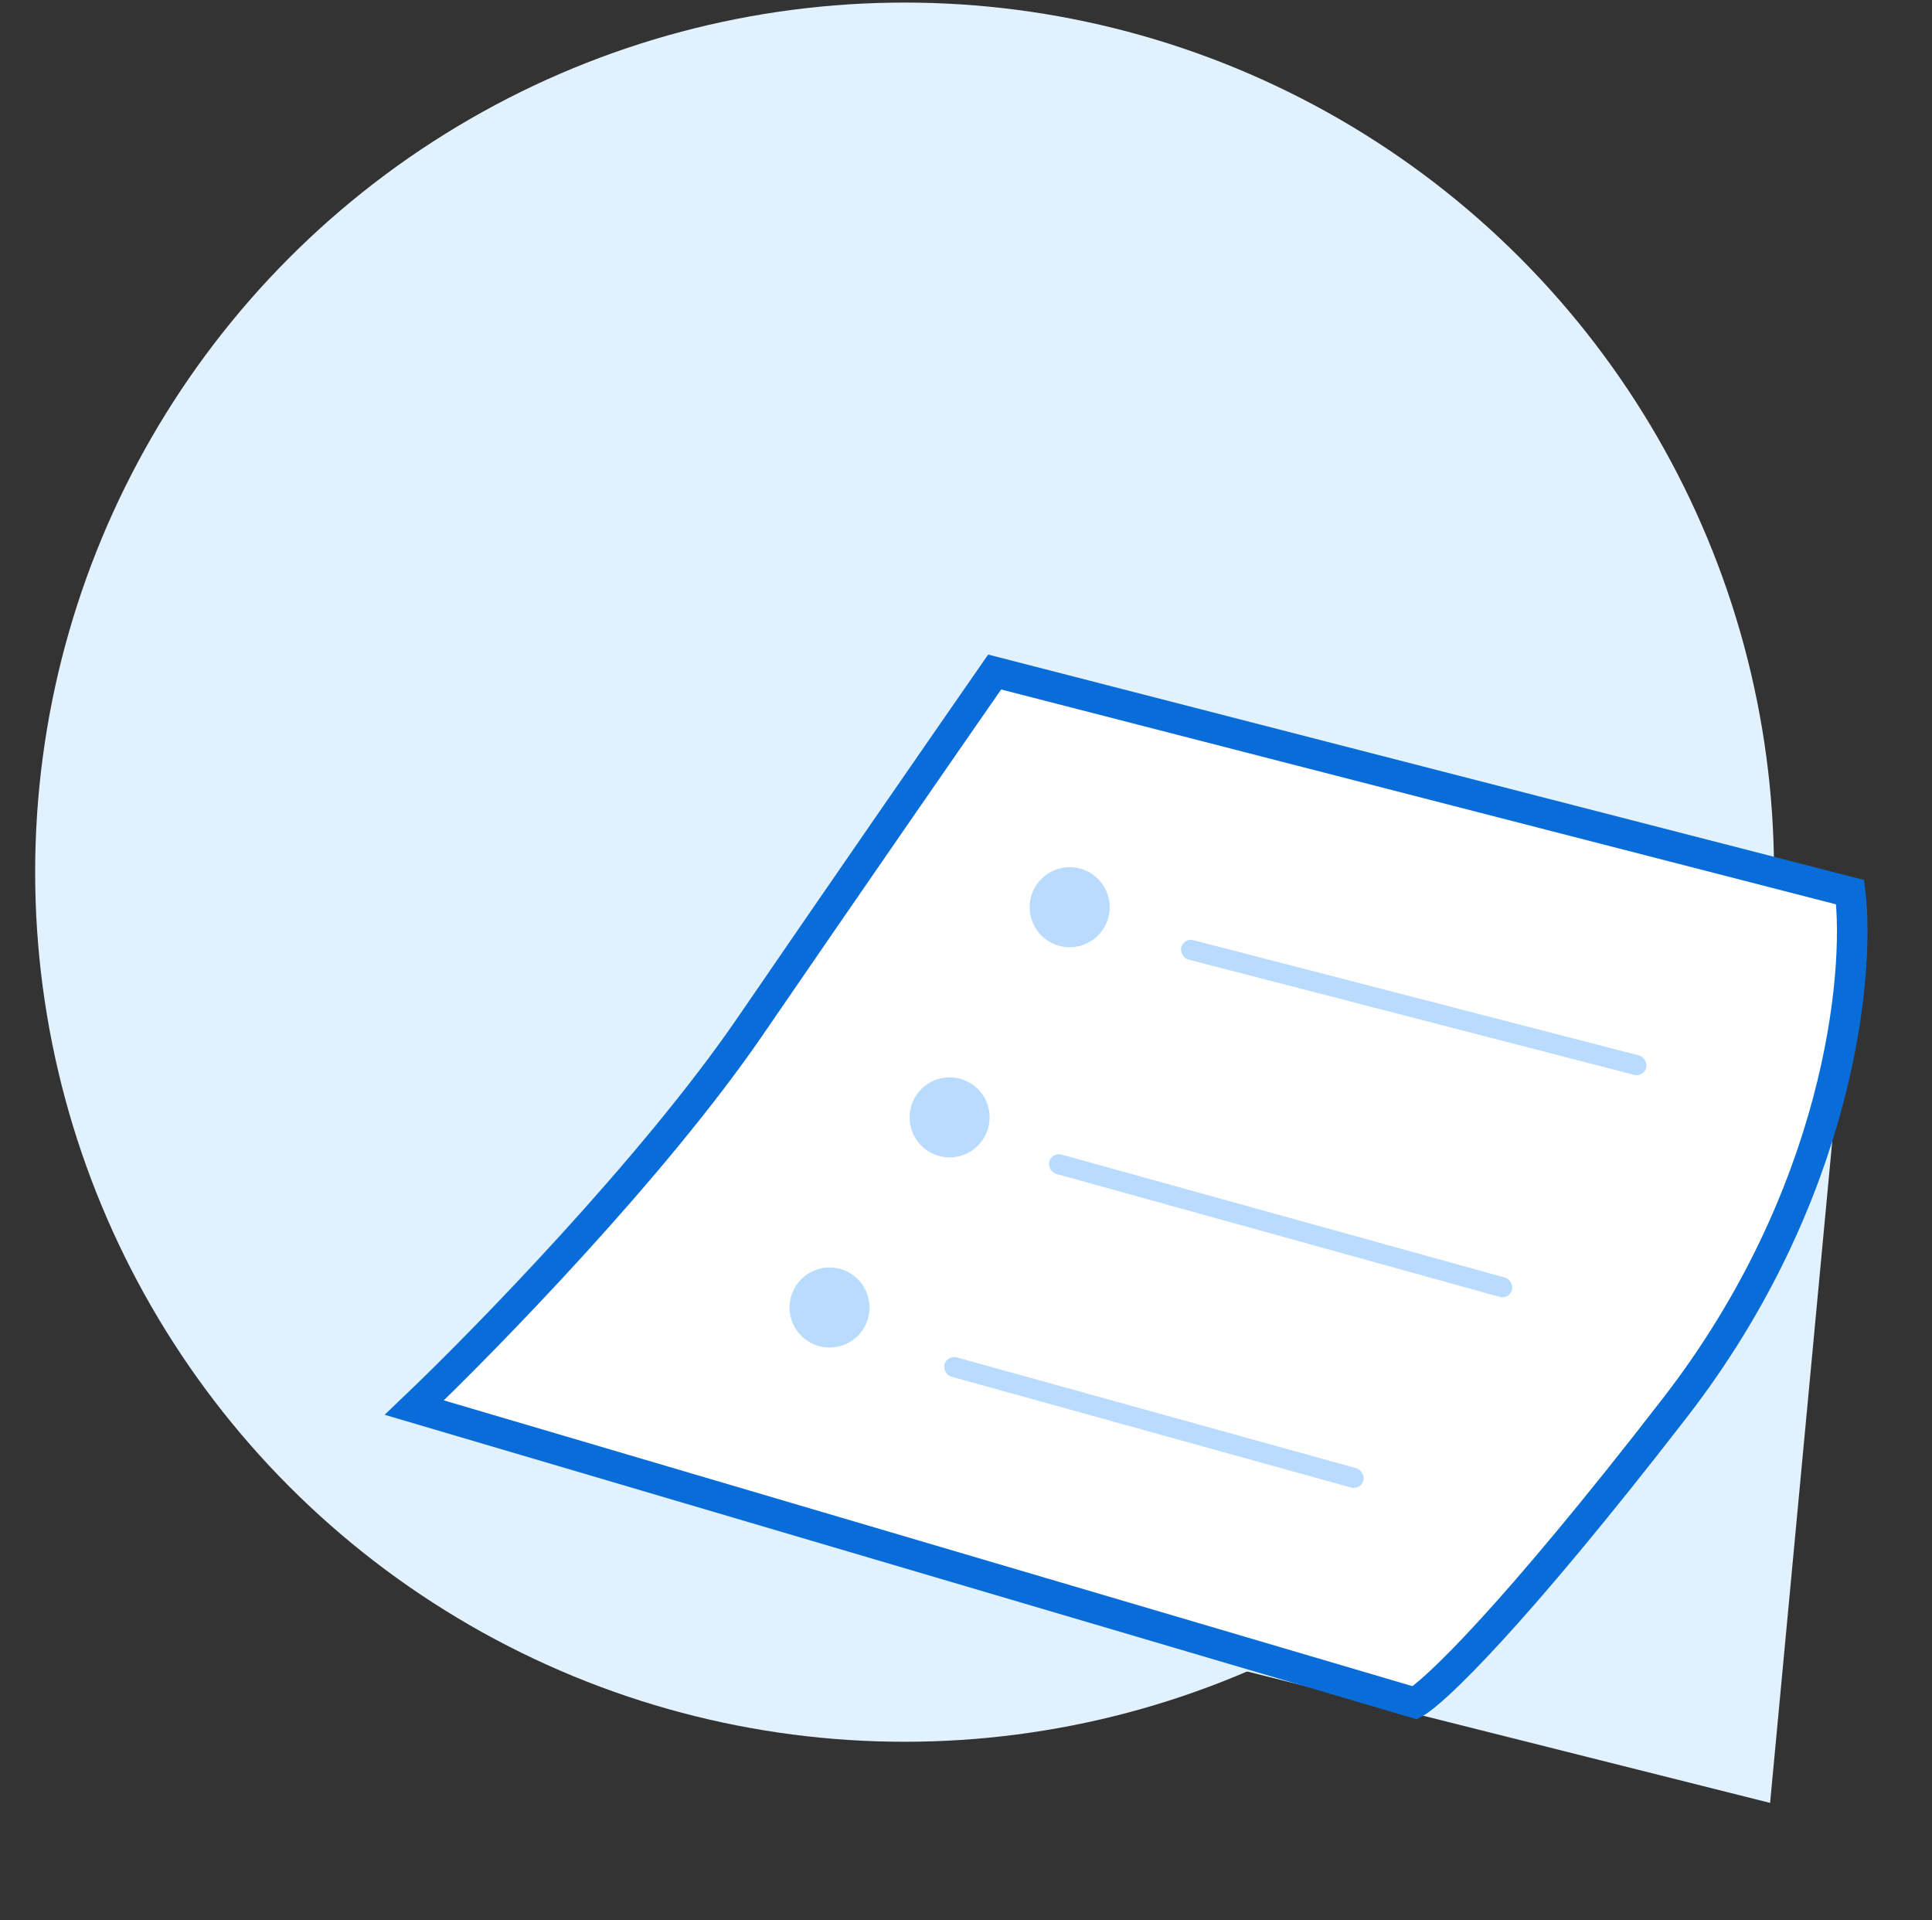 <svg width="158" height="157" viewBox="0 0 158 157" fill="none" xmlns="http://www.w3.org/2000/svg">
<rect x="0" y="0" width="158" height="157" fill="#333333" stroke="none"/>
<circle cx="73.978" cy="71.313" r="71.103" fill="#E2F1FE"/>
<path d="M85.025 54.538L151.716 73.359L144.76 147.415L64.977 127.367L85.025 54.538Z" fill="#E2F1FE"/>
<path d="M151.307 72.95L81.343 54.947C77.933 59.857 69.15 72.541 61.295 83.997C53.439 95.453 39.746 109.5 33.882 115.092L115.711 139.232C117.211 138.413 123.567 132.44 136.987 115.092C150.407 97.744 152.125 79.769 151.307 72.95Z" fill="white" stroke="#096DD9" stroke-width="2.5"/>
<circle cx="87.48" cy="74.177" r="3.273" fill="#B9DBFE"/>
<circle cx="77.66" cy="91.362" r="3.273" fill="#B9DBFE"/>
<circle cx="67.841" cy="106.909" r="3.273" fill="#B9DBFE"/>
<rect x="86.023" y="94.186" width="39.278" height="1.637" rx="0.818" transform="rotate(15.5 86.023 94.186)" fill="#B9DBFE"/>
<rect x="77.457" y="110.769" width="35.552" height="1.637" rx="0.818" transform="rotate(15.5 77.457 110.769)" fill="#B9DBFE"/>
<rect x="96.806" y="76.67" width="39.278" height="1.637" rx="0.818" transform="rotate(14.5 96.806 76.67)" fill="#B9DBFE"/>
</svg>
